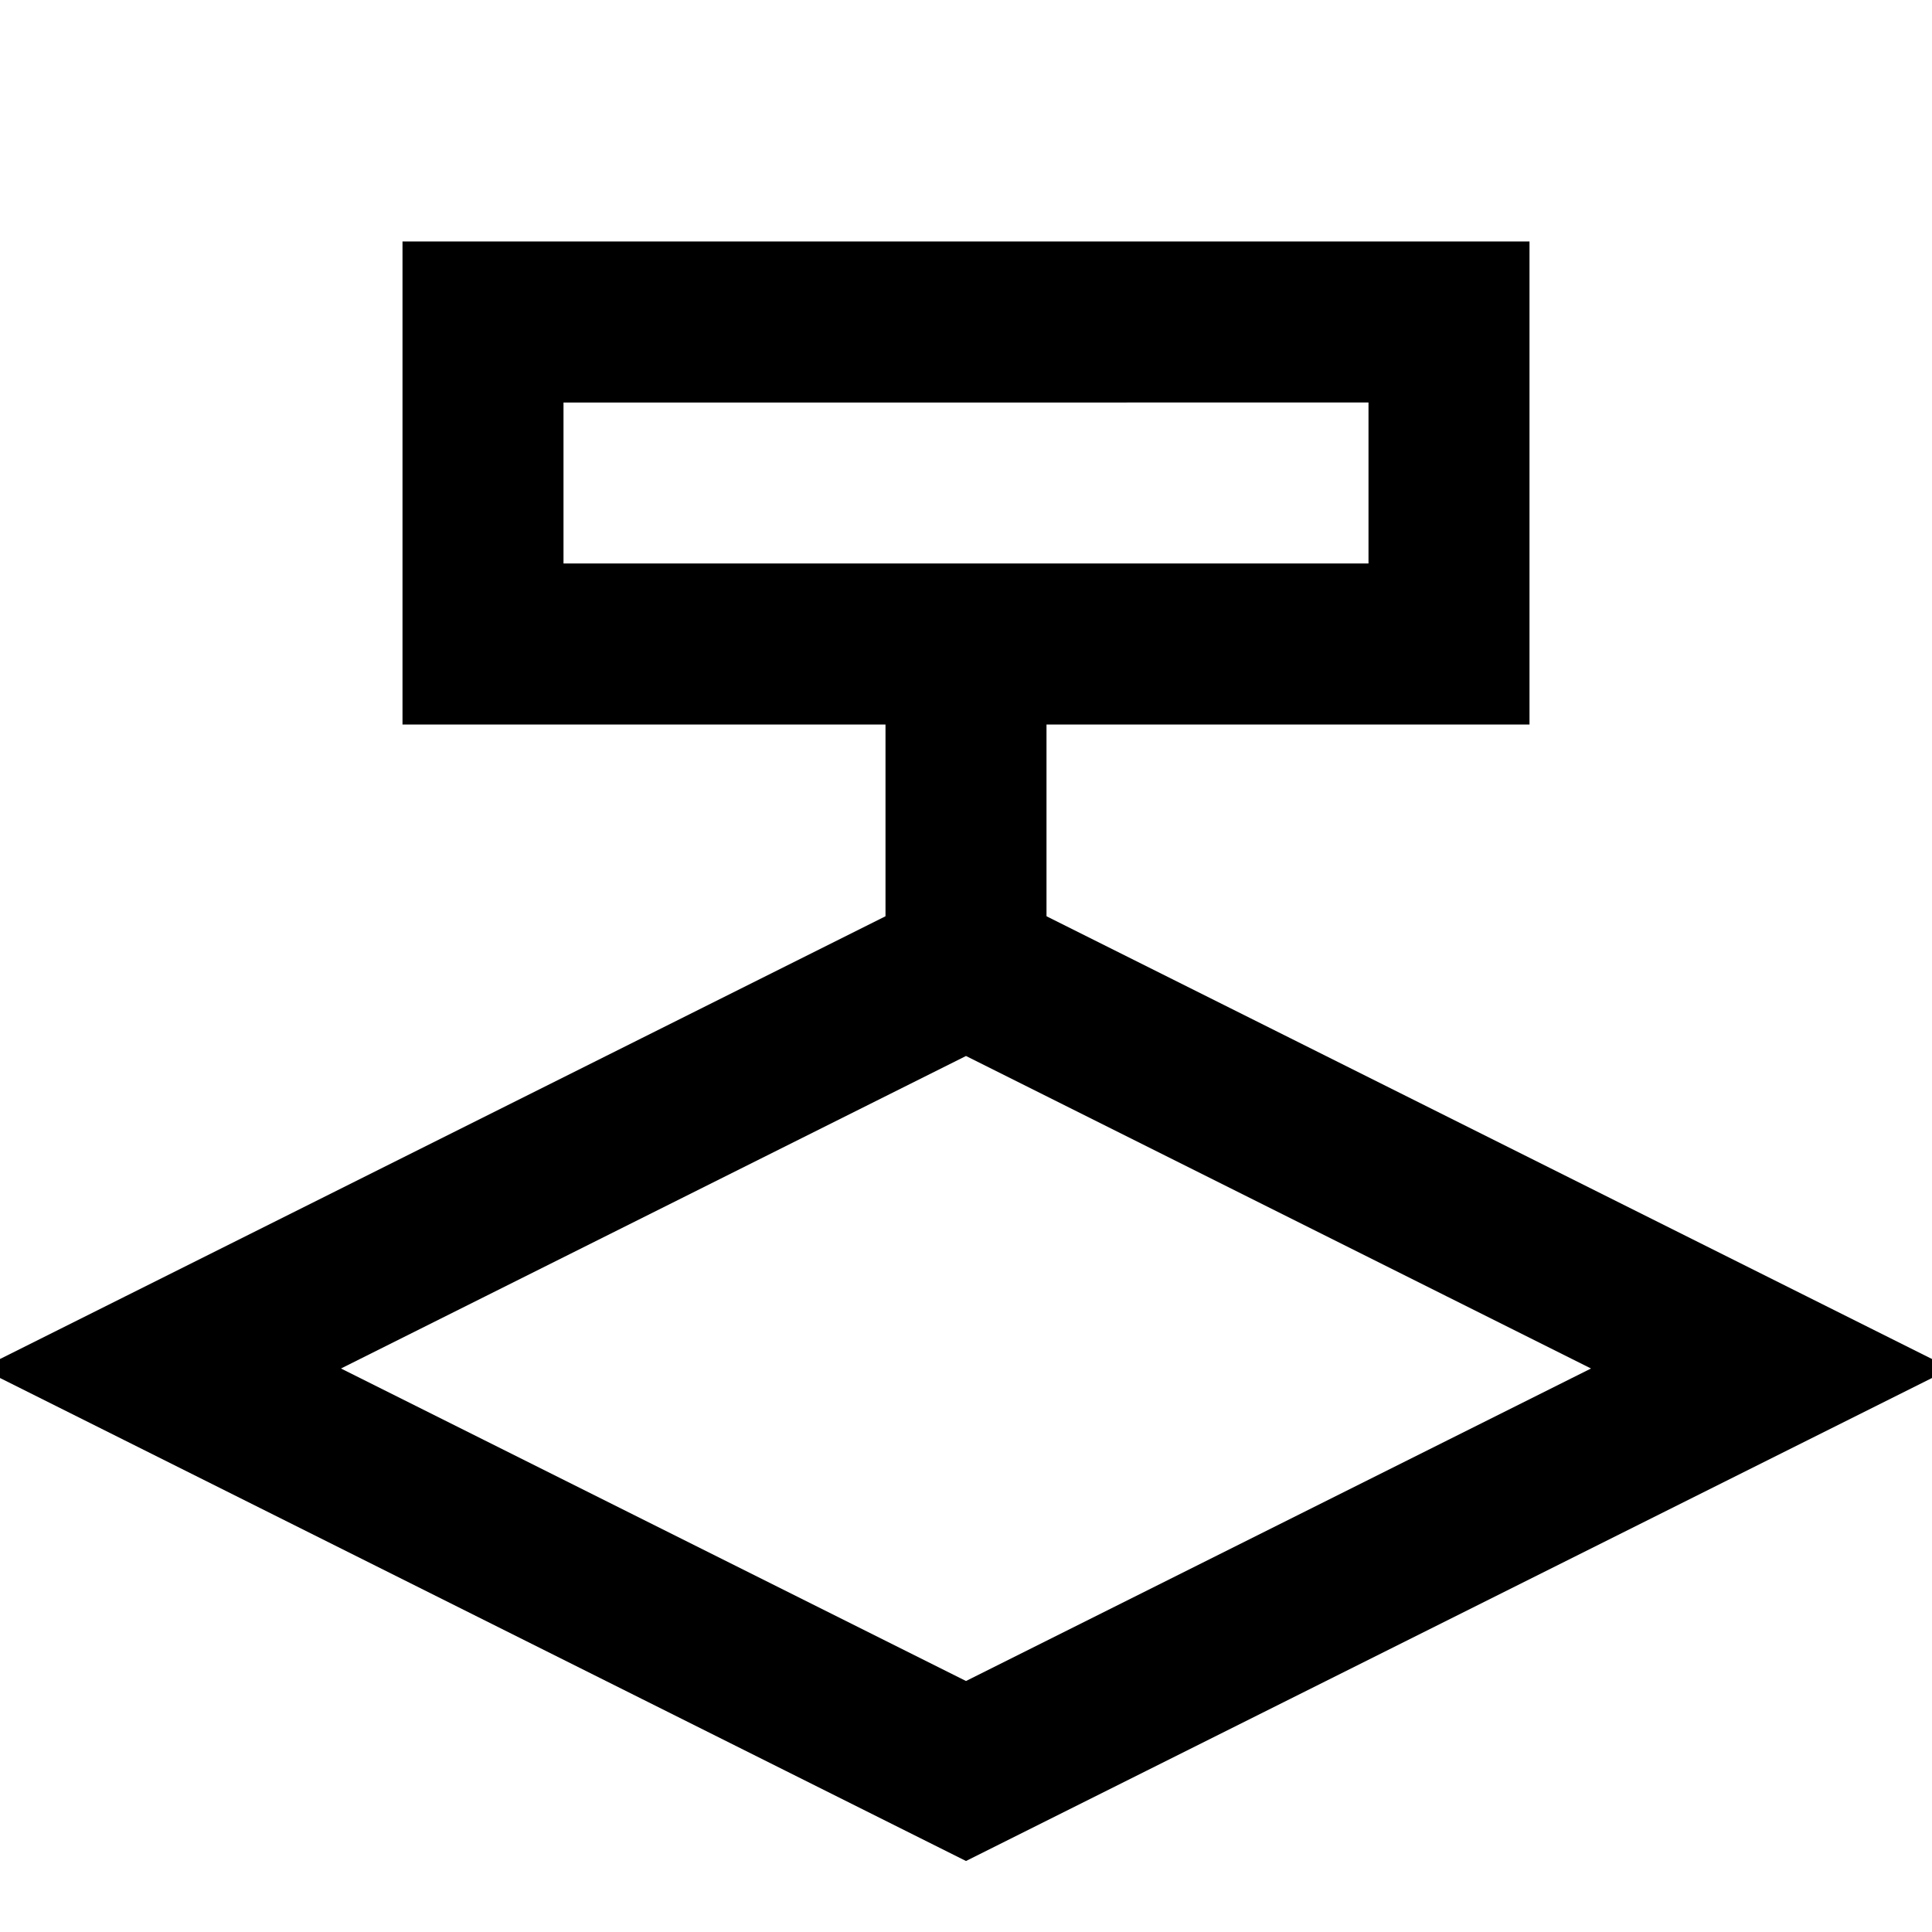 <svg xmlns="http://www.w3.org/2000/svg" width="24" height="24" viewBox="-12 -12 24 24" fill="none" stroke="currentColor" stroke-width="2">
<path d="M0,0 l-10,5 l10,5 l10,-5 z" />
<path d="M0,0 v-4" />
<path d="M-6,-4 H6 v-4 H-6 Z" />
</svg>
